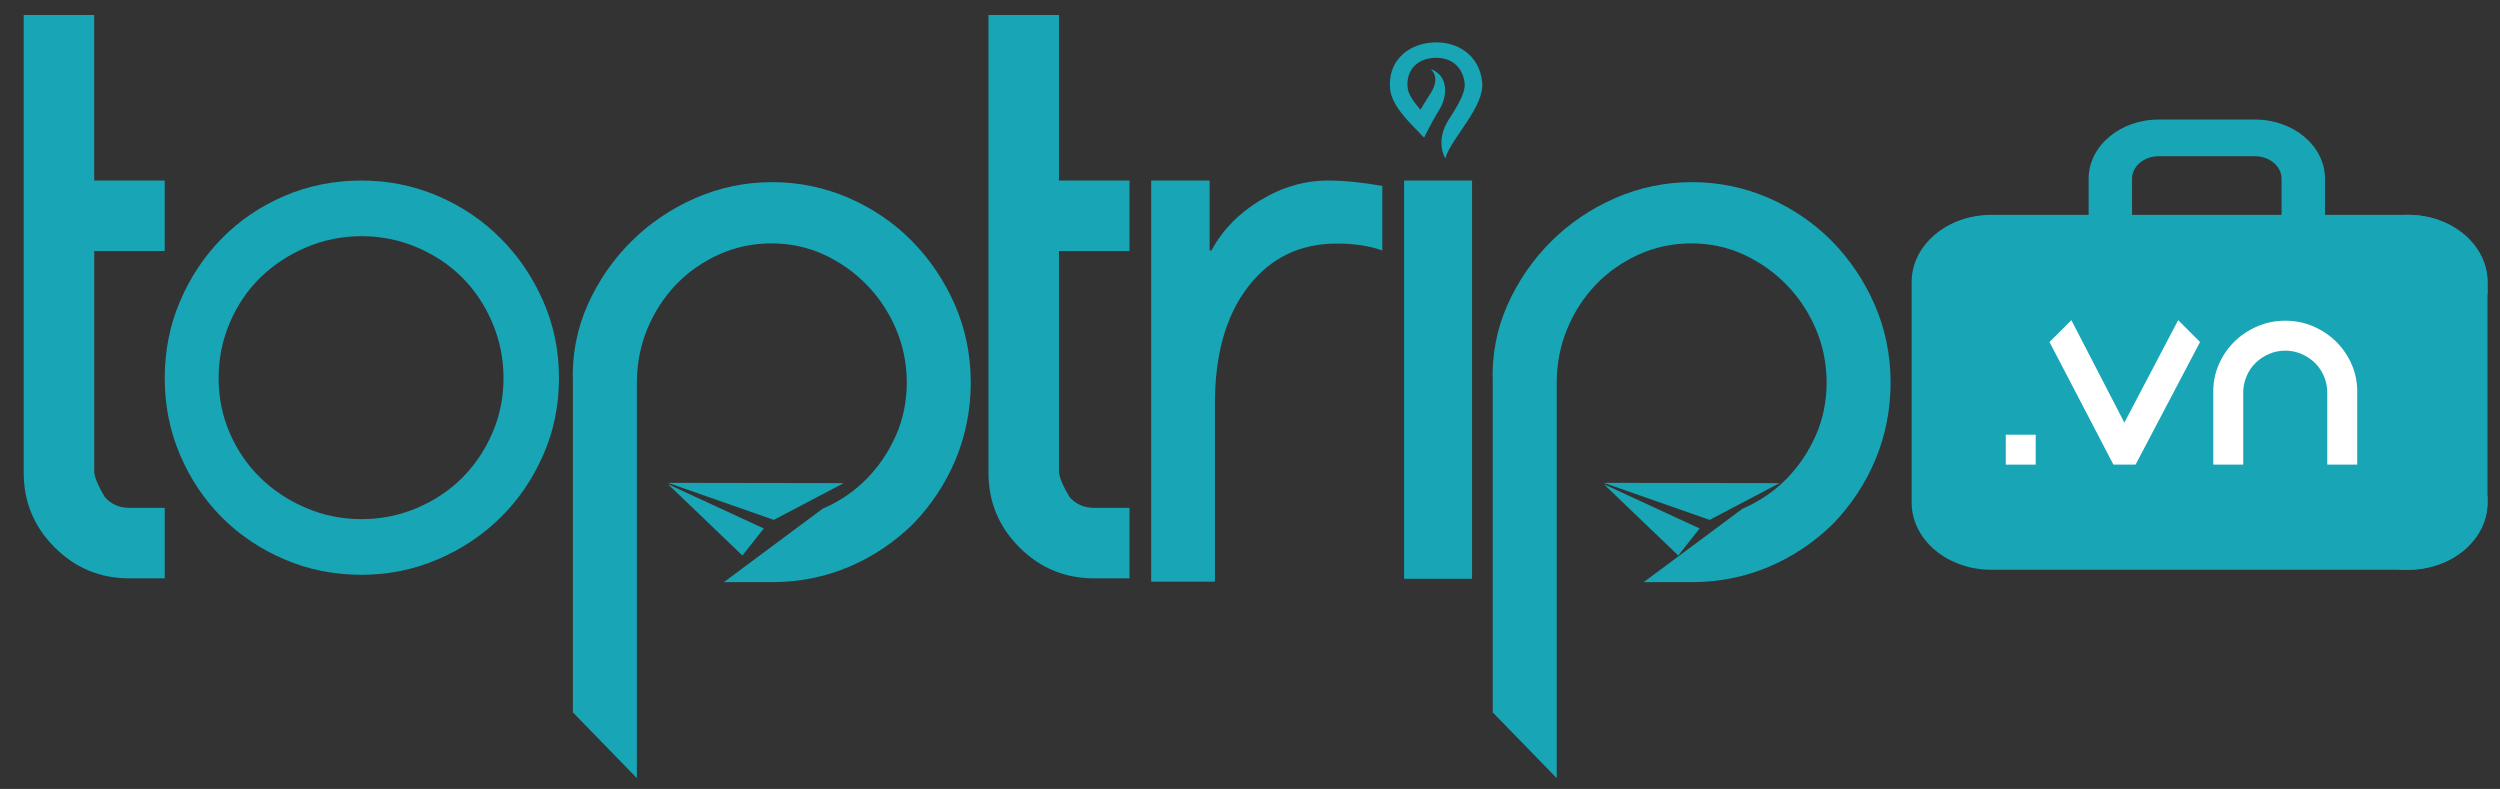 <?xml version="1.0" encoding="utf-8"?>
<!-- Generator: Adobe Illustrator 16.0.0, SVG Export Plug-In . SVG Version: 6.00 Build 0)  -->
<!DOCTYPE svg PUBLIC "-//W3C//DTD SVG 1.0//EN" "http://www.w3.org/TR/2001/REC-SVG-20010904/DTD/svg10.dtd">
<svg version="1.0" id="Layer_1" xmlns:x="http://ns.adobe.com/Extensibility/1.0/" xmlns:i="http://ns.adobe.com/AdobeIllustrator/10.0/" xmlns:graph="http://ns.adobe.com/Graphs/1.0/"
	 xmlns="http://www.w3.org/2000/svg" xmlns:xlink="http://www.w3.org/1999/xlink" xmlns:a="http://ns.adobe.com/AdobeSVGViewerExtensions/3.0/"
	 x="0px" y="0px" width="156.333px" height="49.333px" viewBox="0 0 156.333 49.333" enable-background="new 0 0 156.333 49.333"
	 xml:space="preserve">
<rect x="0" y="0" width="156.333" height="49.333" fill="#333333" stroke="none"/>
<g>
	<path fill="#18A5B6" d="M71.986,36.376V11.29h3.657v4.373h0.11c0.694-1.28,1.718-2.332,3.07-3.147
		c1.352-0.816,2.759-1.226,4.22-1.226c0.987,0,2.12,0.112,3.398,0.337v4.036c-0.803-0.288-1.754-0.432-2.85-0.432
		c-2.303,0-4.148,0.897-5.535,2.69c-1.39,1.795-2.083,4.229-2.083,7.305v11.149H71.986z"/>
</g>
<path fill="#18A5B6" d="M22.602,11.29c1.681,0,3.27,0.321,4.769,0.963s2.809,1.524,3.928,2.644s2.009,2.429,2.668,3.928
	c0.659,1.499,0.988,3.105,0.988,4.817c0,1.714-0.329,3.319-0.988,4.817c-0.659,1.499-1.549,2.801-2.668,3.903
	c-1.119,1.104-2.429,1.977-3.928,2.618c-1.499,0.643-3.087,0.964-4.769,0.964c-1.712,0-3.317-0.321-4.816-0.964
	c-1.499-0.642-2.8-1.515-3.903-2.618c-1.104-1.103-1.976-2.404-2.619-3.903c-0.643-1.498-0.963-3.104-0.963-4.817
	c0-1.711,0.321-3.318,0.963-4.817c0.643-1.499,1.515-2.809,2.619-3.928c1.103-1.119,2.404-2.001,3.903-2.644
	C19.285,11.611,20.89,11.29,22.602,11.29z M22.609,32.463c1.216,0,2.371-0.231,3.465-0.698c1.095-0.465,2.038-1.095,2.828-1.885
	c0.791-0.79,1.418-1.723,1.885-2.797c0.465-1.073,0.699-2.22,0.699-3.436s-0.234-2.372-0.699-3.466
	c-0.467-1.094-1.095-2.037-1.885-2.828c-0.79-0.791-1.733-1.418-2.828-1.885c-1.094-0.464-2.249-0.699-3.465-0.699
	s-2.372,0.235-3.466,0.699c-1.095,0.467-2.047,1.095-2.858,1.885c-0.812,0.791-1.449,1.733-1.915,2.828
	c-0.467,1.094-0.699,2.25-0.699,3.466s0.232,2.362,0.699,3.436c0.466,1.074,1.104,2.007,1.915,2.797
	c0.811,0.79,1.763,1.42,2.858,1.885C20.237,32.231,21.393,32.463,22.609,32.463z"/>
<path fill="#18A5B6" d="M86.931,5.591c0.105,0.992,1.122,1.998,2.027,2.919c0.057,0.061,0.096,0.097,0.096,0.097
	s0.448-0.937,0.957-1.759c0.51-0.823,0.594-2.124-0.557-2.536c0,0,0.654,0.469,0.036,1.473c-0.175,0.285-0.451,0.693-0.661,1.08
	c-0.426-0.486-0.76-0.965-0.803-1.363c-0.113-1.053,0.514-1.79,1.596-1.879s1.854,0.533,1.967,1.584
	c0.055,0.513-0.334,1.231-0.783,1.939c-0.033,0.059-0.086,0.141-0.16,0.251l0,0c-0.018,0.026-0.035,0.054-0.053,0.08
	C89.713,8.859,90.378,9.9,90.378,9.9l0,0c0.401-1.323,2.475-3.213,2.307-4.784c-0.179-1.674-1.576-2.587-3.166-2.455
	C87.93,2.792,86.751,3.916,86.931,5.591z"/>
<g>
	<polygon fill="#18A5B6" points="41.774,30.194 48.386,32.51 52.761,30.211 	"/>
	<polygon fill="#18A5B6" points="41.774,30.28 47.761,33.047 46.425,34.739 	"/>
</g>
<g>
	<path fill="#18A5B6" d="M92.053,36.194h-4.251V11.29h4.251V36.194z"/>
</g>
<path fill="#18A5B6" d="M35.825,44.548V23.919c-0.067-1.691,0.245-3.342,0.929-4.869c0.669-1.496,1.589-2.829,2.734-3.962
	c1.136-1.13,2.478-2.038,3.987-2.698c1.517-0.664,3.135-1,4.812-1c1.677,0,3.297,0.336,4.814,1c1.51,0.661,2.839,1.573,3.952,2.709
	c1.111,1.135,2.006,2.467,2.658,3.959c0.66,1.513,0.994,3.148,0.994,4.861c0,1.68-0.316,3.295-0.94,4.799
	c-0.624,1.499-1.519,2.858-2.661,4.041c-1.199,1.173-2.551,2.073-4.04,2.697c-1.494,0.629-3.101,0.947-4.776,0.947h-3.021
	l6.176-4.592l0.102-0.045c1.016-0.45,1.914-1.069,2.669-1.843c0.759-0.777,1.373-1.693,1.824-2.723
	c0.442-1.011,0.666-2.115,0.666-3.282c0-1.169-0.226-2.292-0.67-3.337c-0.451-1.054-1.071-1.99-1.843-2.78
	c-0.77-0.789-1.679-1.426-2.703-1.895c-1-0.455-2.092-0.686-3.246-0.686c-1.156,0-2.257,0.232-3.273,0.689
	c-1.033,0.466-1.938,1.1-2.69,1.885c-0.76,0.791-1.365,1.725-1.8,2.777c-0.433,1.048-0.652,2.174-0.652,3.347v24.743L35.825,44.548z
	"/>
<g>
	<polygon fill="#18A5B6" points="100.295,30.194 106.908,32.51 111.283,30.211 	"/>
	<polygon fill="#18A5B6" points="100.295,30.28 106.283,33.047 104.947,34.739 	"/>
</g>
<path fill="#18A5B6" d="M93.346,44.548V23.919c-0.066-1.691,0.245-3.342,0.929-4.869c0.669-1.496,1.589-2.829,2.734-3.962
	c1.136-1.13,2.478-2.038,3.987-2.698c1.516-0.664,3.135-1,4.812-1s3.297,0.336,4.813,1c1.51,0.661,2.84,1.573,3.952,2.709
	c1.111,1.135,2.006,2.467,2.658,3.959c0.659,1.513,0.994,3.148,0.994,4.861c0,1.68-0.316,3.295-0.94,4.799
	c-0.623,1.499-1.519,2.858-2.661,4.041c-1.198,1.173-2.552,2.073-4.04,2.697c-1.494,0.629-3.102,0.947-4.776,0.947h-3.021
	l6.176-4.592l0.102-0.045c1.017-0.45,1.914-1.069,2.67-1.843c0.759-0.777,1.373-1.693,1.824-2.723
	c0.441-1.011,0.666-2.115,0.666-3.282c0-1.169-0.227-2.292-0.671-3.337c-0.45-1.054-1.071-1.99-1.843-2.78
	c-0.77-0.789-1.68-1.426-2.703-1.895c-1-0.455-2.092-0.686-3.246-0.686c-1.155,0-2.256,0.232-3.272,0.689
	c-1.033,0.466-1.938,1.1-2.69,1.885c-0.76,0.791-1.365,1.725-1.8,2.777c-0.433,1.048-0.652,2.174-0.652,3.347v24.743L93.346,44.548z
	"/>
<g>
	<path fill="#18A5B6" d="M134.997,18.23c-2.425,0-4.389-1.657-4.389-3.702v-3.352c0-2.044,1.964-3.701,4.389-3.701h6.006
		c2.423,0,4.387,1.657,4.387,3.701v3.352c0,2.045-1.964,3.702-4.387,3.702H134.997z M134.997,15.938h6.006
		c0.923,0,1.67-0.631,1.67-1.409v-3.352c0-0.779-0.747-1.409-1.67-1.409h-6.006c-0.924,0-1.673,0.63-1.673,1.409v3.352
		C133.324,15.307,134.073,15.938,134.997,15.938z"/>
	<path fill="#18A5B6" d="M124.522,13.436h26.047c2.752,0,4.982,1.88,4.982,4.2v13.791c0,2.321-2.23,4.202-4.982,4.202h-26.047
		c-2.751,0-4.98-1.881-4.98-4.202V17.636C119.542,15.315,121.771,13.436,124.522,13.436z"/>
	<path fill="#18A5B6" d="M153.536,18.894c-2.249,0-4.075-1.539-4.075-3.438c0.055-0.707,0.183-1.489,0.814-2.021h0.294
		c2.752,0,4.982,1.881,4.982,4.201v0.765l-1.193,0.423L153.536,18.894z"/>
	<path fill="#18A5B6" d="M150.018,35.629c-0.579-1.161-0.433-0.606-0.555-1.642c0-1.897,1.823-3.438,4.072-3.438
		c1.251,0.106,0.567-0.019,2.016,0.494v0.383c0,2.321-2.23,4.202-4.982,4.202H150.018z"/>
</g>
<g>
	<path fill="#FFFFFF" d="M127.299,29.055h-1.872v-1.871h1.872V29.055z"/>
	<path fill="#FFFFFF" d="M136.209,20.019l1.367,1.368l-4.031,7.667h-1.387l-3.996-7.667l1.368-1.368l3.313,6.409L136.209,20.019z"/>
	<path fill="#FFFFFF" d="M147.404,29.055h-1.872v-4.5c0-0.359-0.068-0.701-0.207-1.025c-0.138-0.324-0.326-0.603-0.566-0.837
		c-0.24-0.233-0.52-0.42-0.837-0.558c-0.318-0.138-0.657-0.207-1.018-0.207c-0.359,0-0.699,0.069-1.017,0.207
		c-0.318,0.138-0.597,0.324-0.837,0.558c-0.24,0.234-0.43,0.513-0.567,0.837s-0.207,0.666-0.207,1.025v4.5h-1.872v-4.5
		c-0.012-0.611,0.1-1.189,0.333-1.737c0.234-0.546,0.556-1.022,0.963-1.431c0.408-0.408,0.889-0.731,1.44-0.972
		s1.14-0.36,1.764-0.36s1.212,0.12,1.765,0.36c0.552,0.24,1.031,0.563,1.439,0.972s0.729,0.885,0.963,1.431
		c0.234,0.547,0.345,1.125,0.333,1.737V29.055z"/>
</g>
<g>
	<path fill="#18A5B6" d="M70.631,36.167h-2.215c-1.821,0-3.376-0.646-4.667-1.936s-1.936-2.846-1.936-4.667V0.938h4.409V11.29h4.409
		v4.409h-4.409v13.866c0.057,0.373,0.279,0.882,0.667,1.527c0.401,0.444,0.91,0.666,1.527,0.666h2.215V36.167z"/>
</g>
<g>
	<path fill="#18A5B6" d="M10.301,36.167H8.085c-1.821,0-3.376-0.646-4.667-1.936s-1.936-2.846-1.936-4.667V0.938h4.409V11.29h4.409
		v4.409H5.892v13.866c0.057,0.373,0.279,0.882,0.667,1.527c0.401,0.444,0.91,0.666,1.527,0.666h2.215V36.167z"/>
</g>
</svg>

